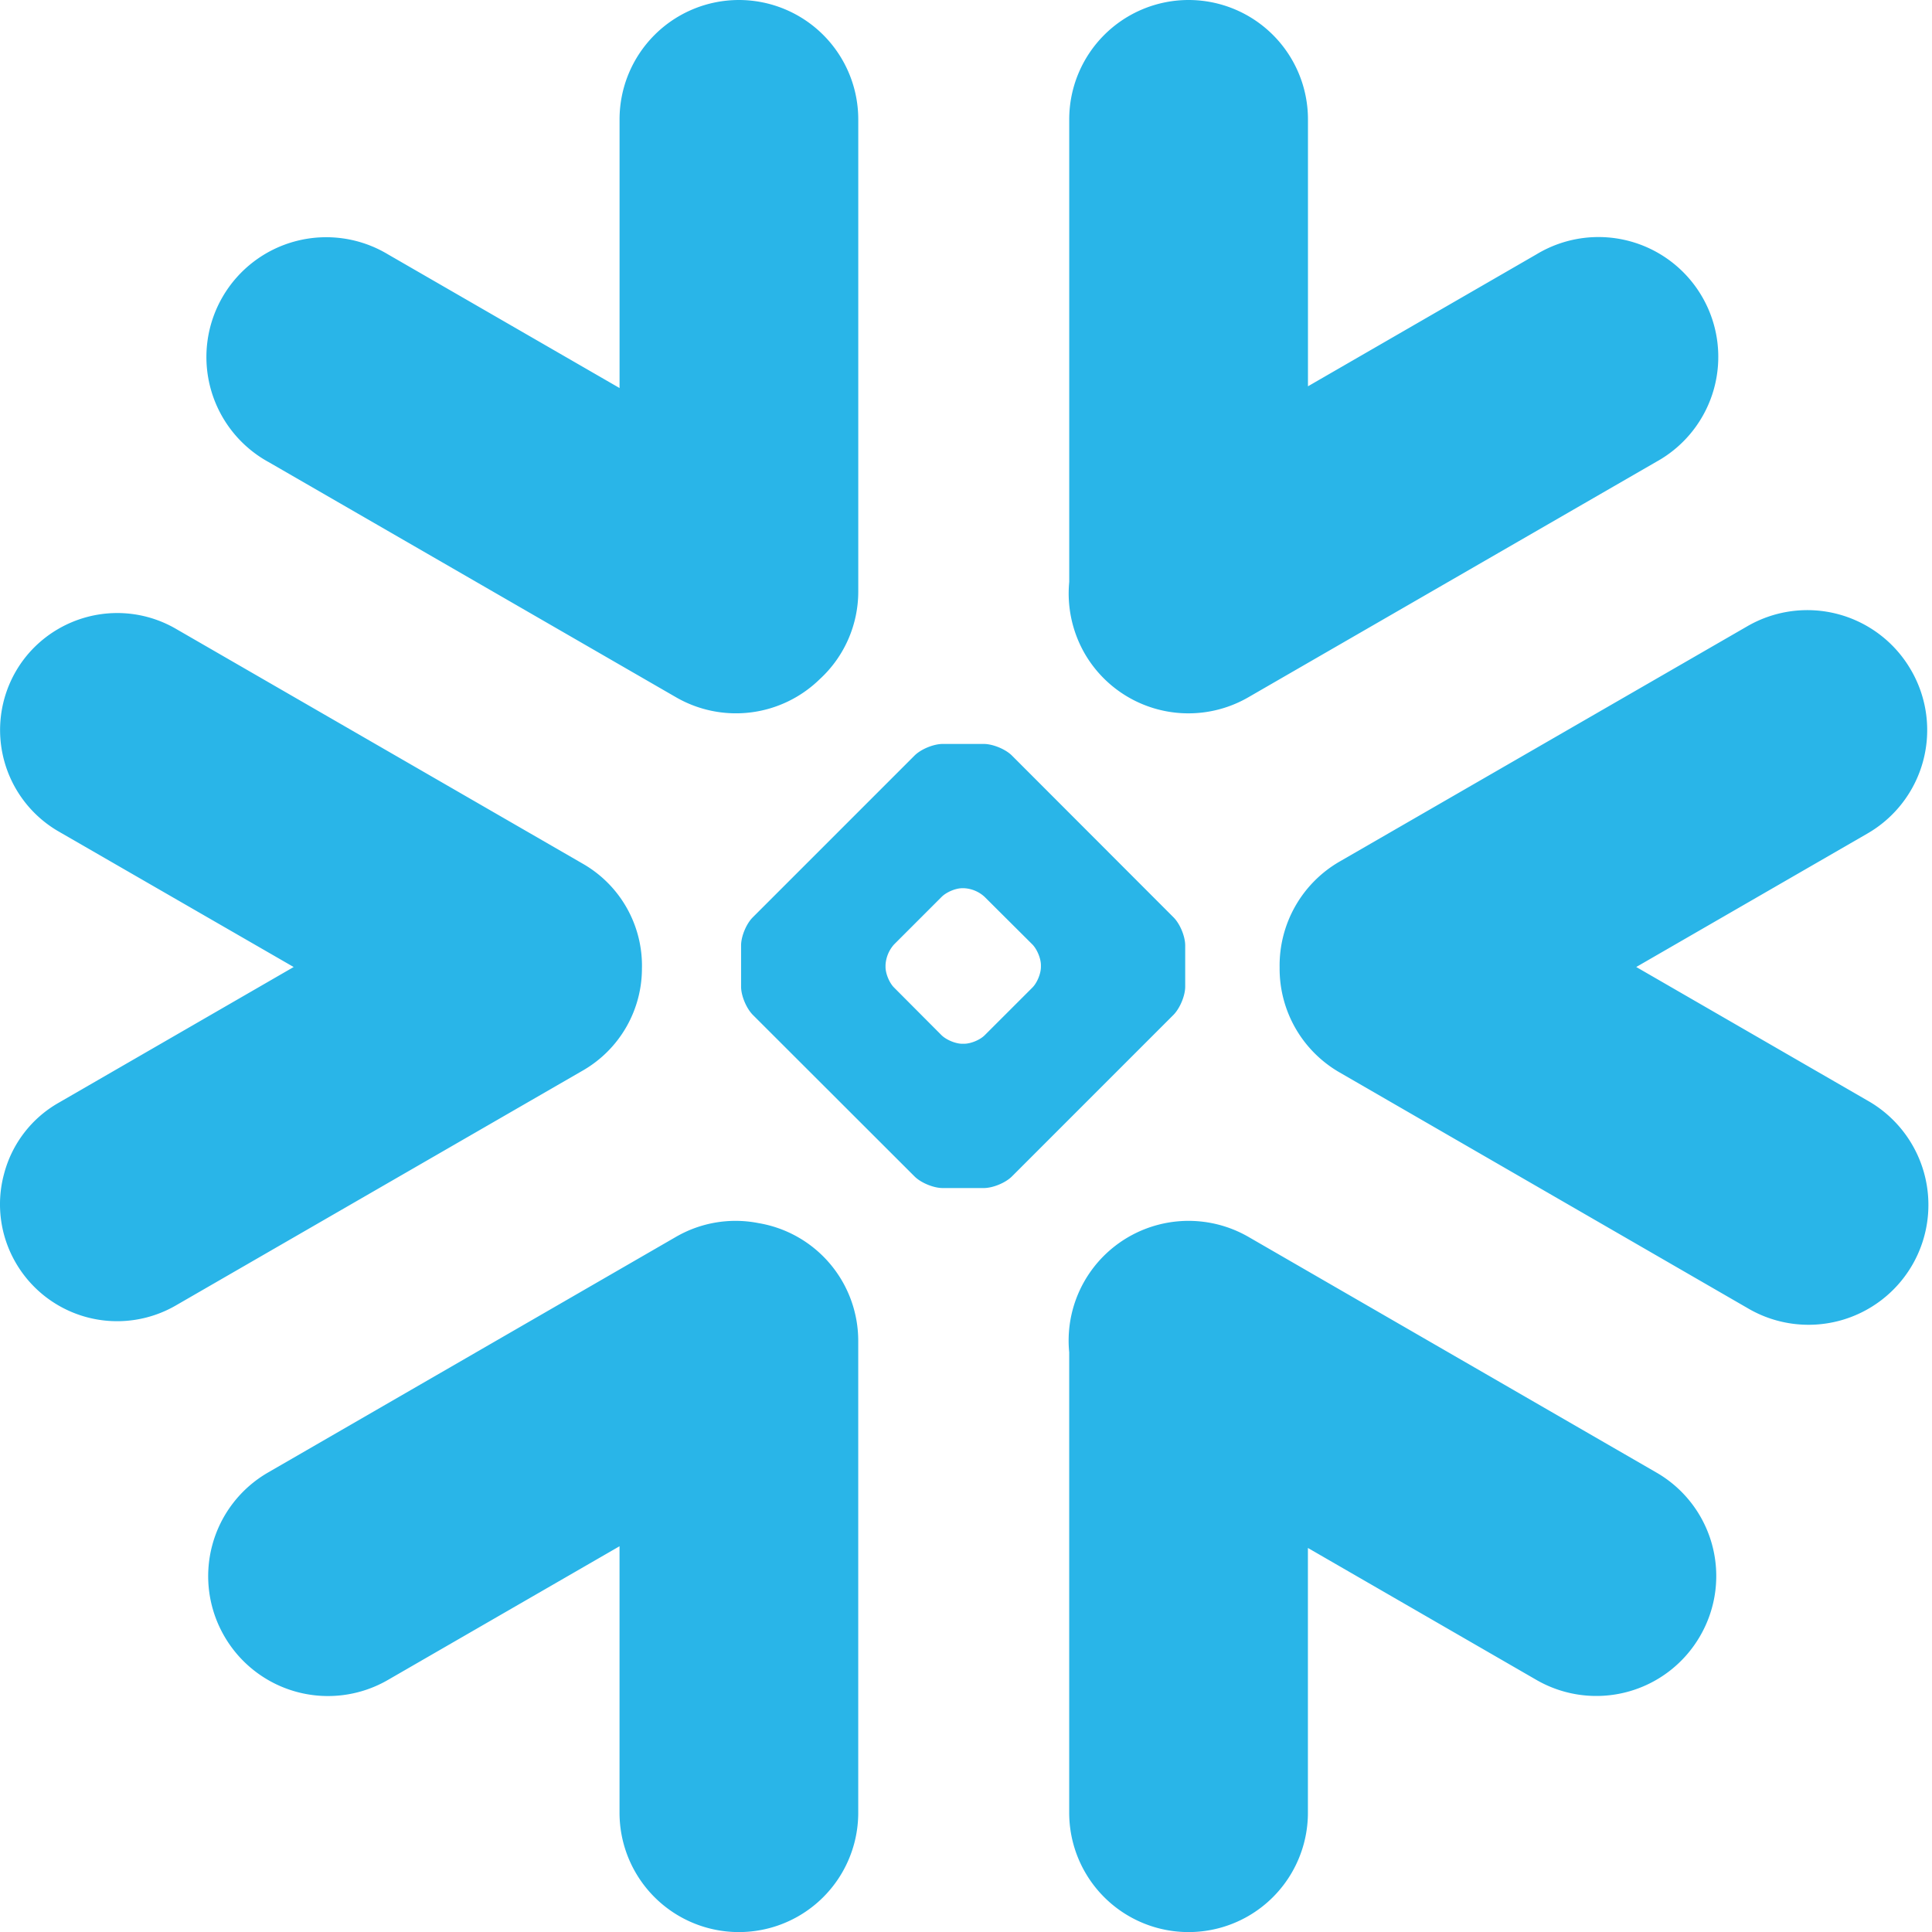 <svg xmlns="http://www.w3.org/2000/svg" width="72" height="72" fill="none" viewBox="0 0 72 72"><g fill="#29b5e8" clip-path="url(#a)"><path d="m61.722 54.873-15.199-8.78a4.473 4.473 0 0 0-6.1 1.637 4.46 4.46 0 0 0-.577 2.666v17.159a4.448 4.448 0 0 0 8.896 0v-9.867l8.515 4.917a4.465 4.465 0 0 0 6.102-1.637 4.45 4.45 0 0 0-1.637-6.095M23.924 36.058a4.38 4.38 0 0 0-2.181-3.856L6.545 23.428a4.36 4.36 0 0 0-2.174-.582c-1.56 0-3.009.834-3.785 2.18a4.367 4.367 0 0 0 1.598 5.96l8.76 5.052-8.76 5.06a4.3 4.3 0 0 0-2.032 2.646 4.33 4.33 0 0 0 .434 3.313 4.367 4.367 0 0 0 5.959 1.598l15.198-8.773a4.39 4.39 0 0 0 2.18-3.824M9.993 17.21l15.199 8.774a4.466 4.466 0 0 0 5.357-.673 4.43 4.43 0 0 0 1.436-3.274V4.451A4.45 4.45 0 0 0 27.54 0a4.45 4.45 0 0 0-4.451 4.451v10.01l-8.631-4.982a4.465 4.465 0 1 0-4.465 7.732M44.169 36.77c0 .336-.194.802-.434 1.048l-6.023 6.024c-.24.24-.712.433-1.049.433H35.13c-.337 0-.809-.194-1.048-.433l-6.03-6.024c-.24-.246-.434-.712-.434-1.048v-1.534c0-.342.194-.808.434-1.048l6.03-6.03c.24-.24.712-.433 1.048-.433h1.533c.337 0 .81.194 1.049.433l6.023 6.03c.24.24.434.706.434 1.048zm-5.377-.738v-.064c0-.246-.142-.59-.317-.77l-1.78-1.773a1.22 1.22 0 0 0-.77-.324h-.064c-.246 0-.589.143-.77.324l-1.773 1.773a1.25 1.25 0 0 0-.317.77v.064c0 .253.143.596.317.77l1.773 1.78c.181.174.524.316.77.316h.065c.252 0 .595-.142.77-.317l1.78-1.779c.174-.175.316-.517.316-.77m7.733-10.048 15.198-8.773a4.465 4.465 0 1 0-4.464-7.732l-8.515 4.917V4.451A4.45 4.45 0 0 0 44.299 0a4.45 4.45 0 0 0-4.452 4.451v17.237a4.5 4.5 0 0 0 .576 2.666 4.465 4.465 0 0 0 6.102 1.63M28.239 45.576a4.43 4.43 0 0 0-3.047.518l-15.199 8.78a4.46 4.46 0 0 0-1.637 6.095 4.46 4.46 0 0 0 6.102 1.637l8.63-4.982v9.931a4.448 4.448 0 0 0 8.896 0V49.97a4.45 4.45 0 0 0-3.745-4.393M71.22 24.975a4.46 4.46 0 0 0-6.101-1.637L49.92 32.11a4.47 4.47 0 0 0-2.232 3.947 4.46 4.46 0 0 0 2.232 3.908l15.199 8.78a4.467 4.467 0 1 0 4.464-7.738l-8.605-4.97 8.605-4.968a4.45 4.45 0 0 0 1.637-6.095"/></g><defs><clipPath id="a"><path fill="#fff" d="M0 0h72v72H0z"/></clipPath></defs></svg>